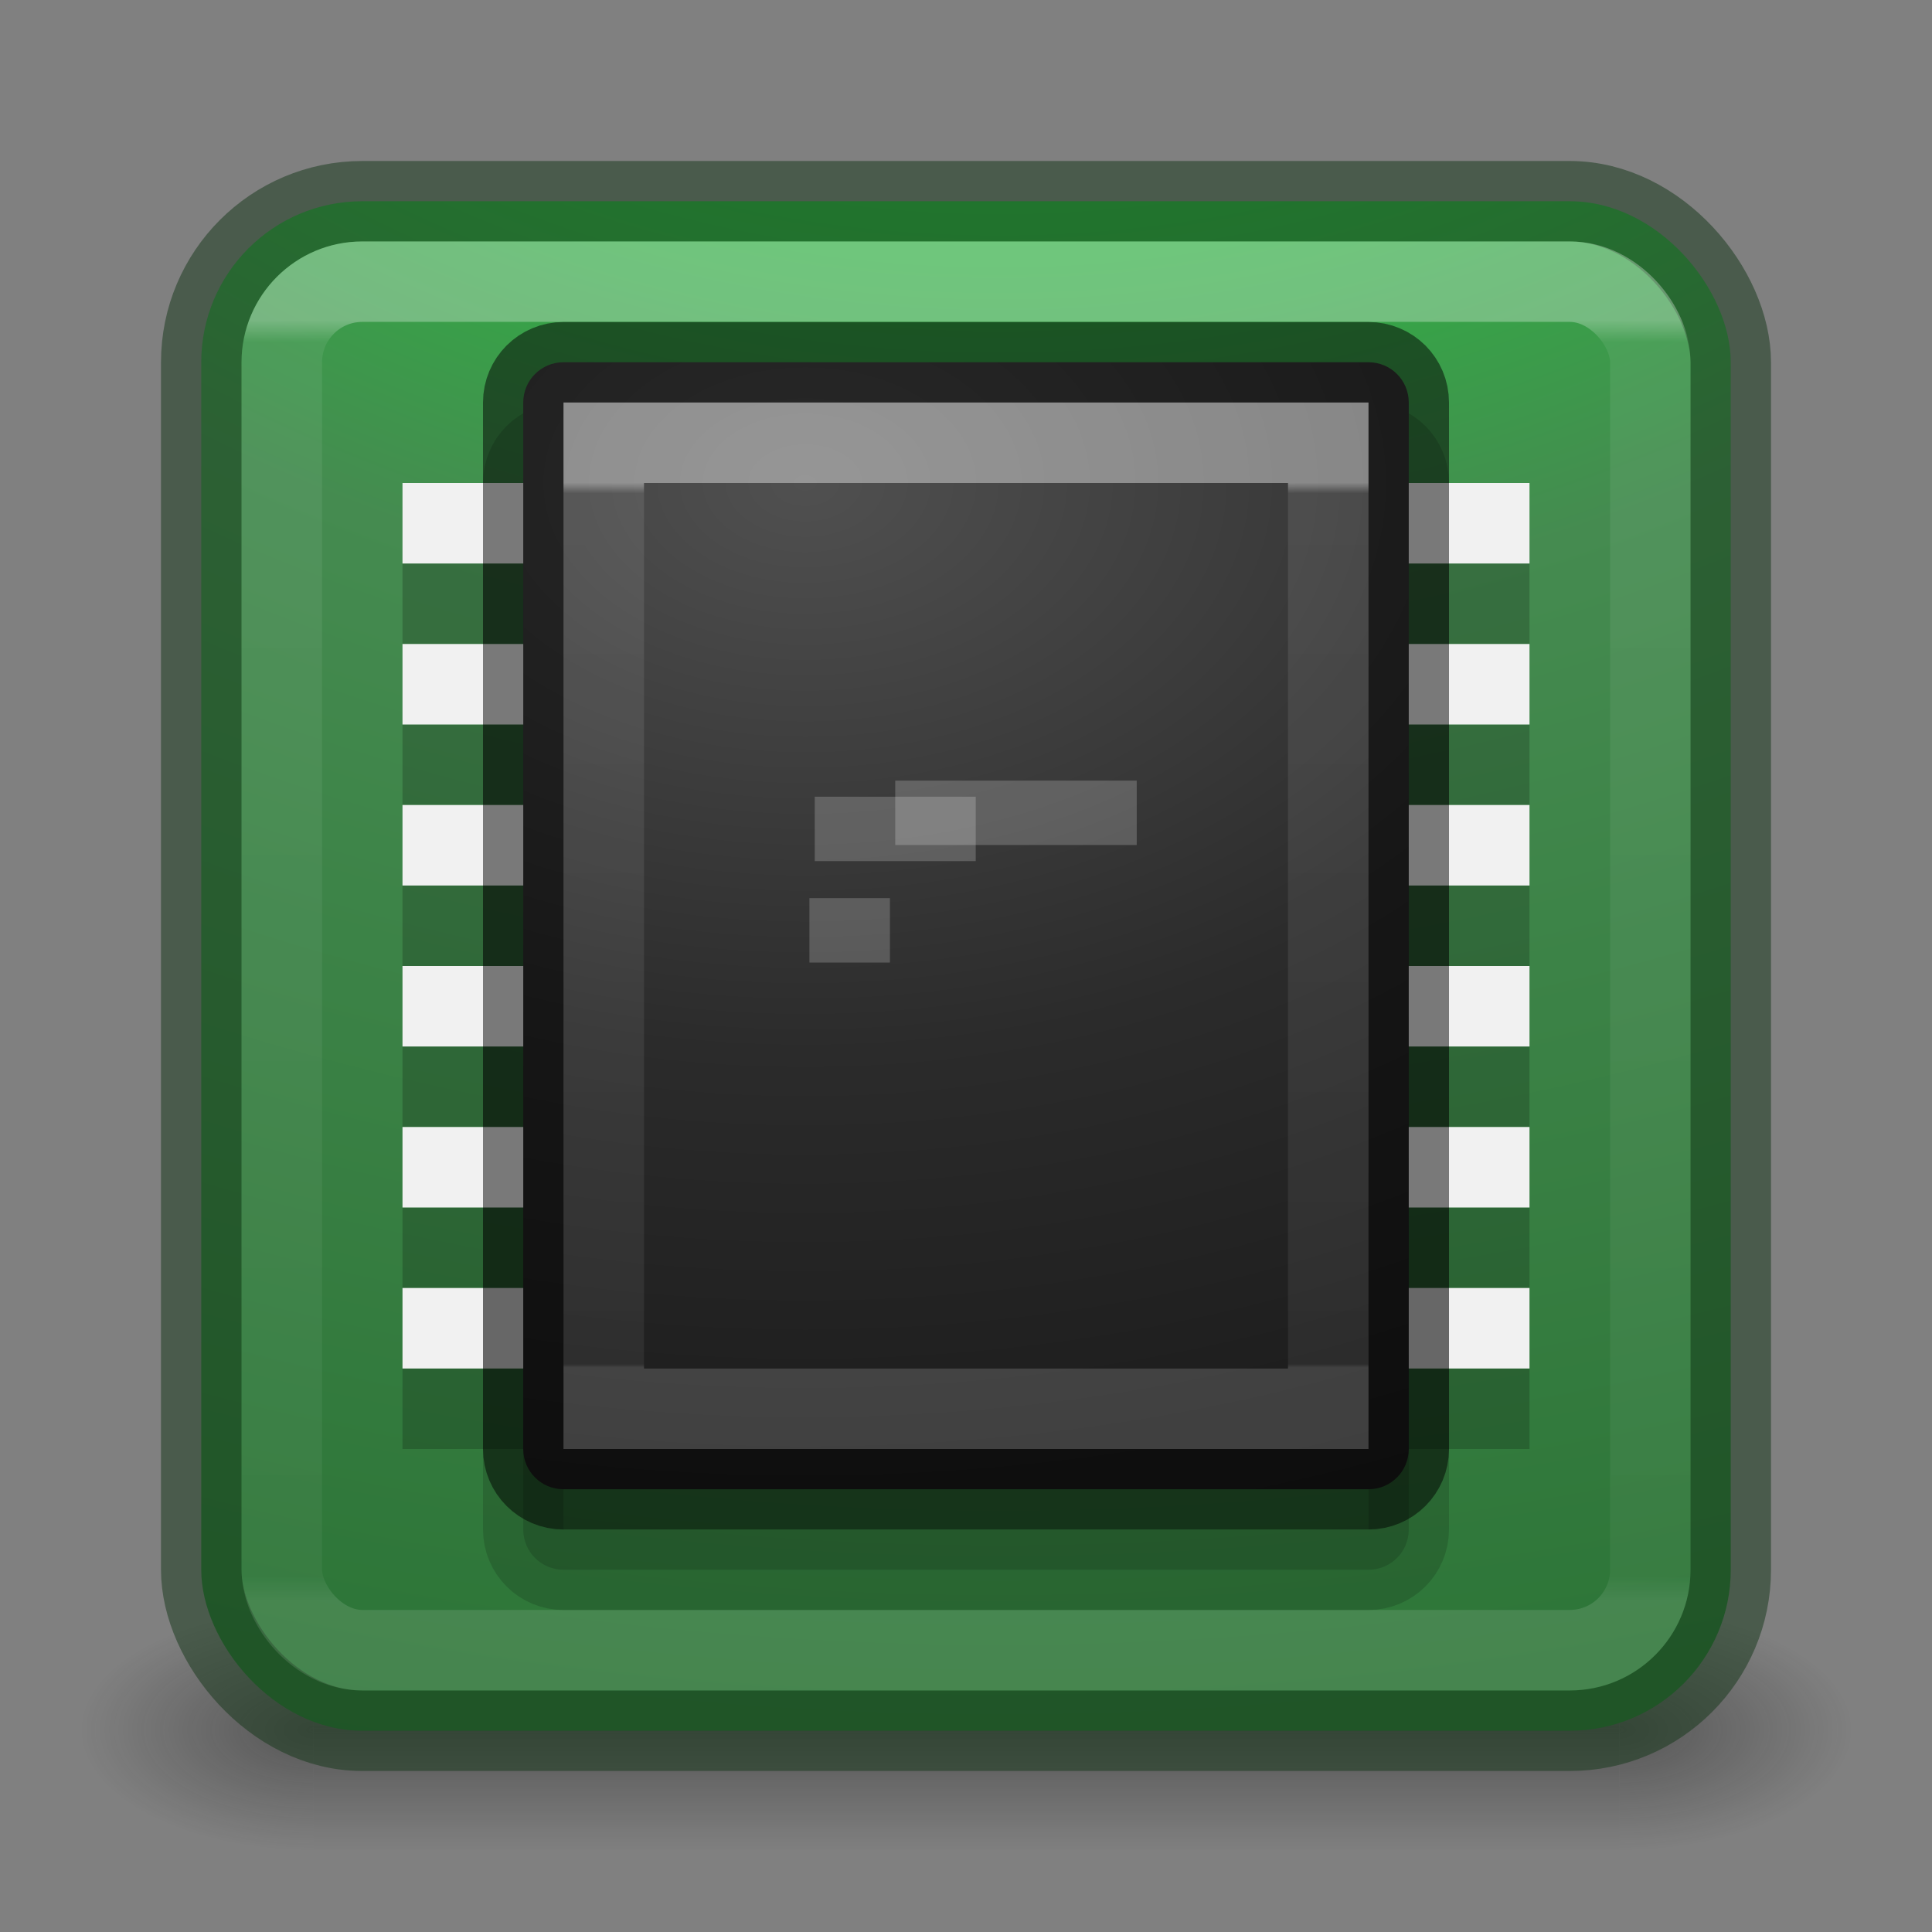 <?xml version="1.0" encoding="utf-8"?>
<svg id="svg4157" height="24" width="24" version="1.1" xmlns="http://www.w3.org/2000/svg" xmlns:xlink="http://www.w3.org/1999/xlink">
  <rect width="100%" height="100%" fill="#808080" stroke="none"/>
  <defs id="defs4159">
    <linearGradient gradientTransform="matrix(0.459,0,0,0.459,0.974,0.972)" gradientUnits="userSpaceOnUse" id="linearGradient3233" y2="41.229" x2="24" y1="6.549" x1="24" xlink:href="#linearGradient4095"/>
    <linearGradient id="linearGradient4095">
      <stop offset="0" style="stop-color:#ffffff;stop-opacity:1" id="stop4097"/>
      <stop offset="0.017" style="stop-color:#ffffff;stop-opacity:0.235" id="stop4100"/>
      <stop offset="0.98" style="stop-color:#ffffff;stop-opacity:0.157" id="stop4102"/>
      <stop offset="1" style="stop-color:#ffffff;stop-opacity:0.392" id="stop4104"/>
    </linearGradient>
    <radialGradient gradientTransform="matrix(0,4.627,-5.68,0,68.966,-38.745)" gradientUnits="userSpaceOnUse" id="radialGradient3215" r="12.672" cy="9.957" cx="6.73" xlink:href="#linearGradient2867-449-88-871-390-598-476-591-434-148-57-177-8-3-3-6-4-8-8-8-5-3"/>
    <radialGradient gradientTransform="matrix(2.004,0,0,1.4,27.988,-17.4)" gradientUnits="userSpaceOnUse" id="radialGradient3082-6" r="2.5" cy="43.5" cx="4.993" xlink:href="#linearGradient3688-166-749-9"/>
    <linearGradient id="linearGradient3688-166-749-9">
      <stop offset="0" style="stop-color:#181818;stop-opacity:1" id="stop2883-2"/>
      <stop offset="1" style="stop-color:#181818;stop-opacity:0" id="stop2885-2"/>
    </linearGradient>
    <radialGradient gradientTransform="matrix(2.004,0,0,1.4,-20.012,-104.4)" gradientUnits="userSpaceOnUse" id="radialGradient3084-4" r="2.5" cy="43.5" cx="4.993" xlink:href="#linearGradient3688-464-309-7-6"/>
    <linearGradient id="linearGradient3688-464-309-7-6">
      <stop offset="0" style="stop-color:#181818;stop-opacity:1" id="stop2889-75"/>
      <stop offset="1" style="stop-color:#181818;stop-opacity:0" id="stop2891-4-9"/>
    </linearGradient>
    <linearGradient gradientUnits="userSpaceOnUse" id="linearGradient3086-8" y2="39.999" x2="25.058" y1="47.028" x1="25.058" xlink:href="#linearGradient3702-501-757-1"/>
    <linearGradient id="linearGradient3702-501-757-1">
      <stop offset="0" style="stop-color:#181818;stop-opacity:0" id="stop2895-2"/>
      <stop offset="0.5" style="stop-color:#181818;stop-opacity:1" id="stop2897-89"/>
      <stop offset="1" style="stop-color:#181818;stop-opacity:0" id="stop2899-36"/>
    </linearGradient>
    <linearGradient x1="20.636" y1="4.267" x2="20.636" y2="31.4" id="linearGradient4898" gradientUnits="userSpaceOnUse" gradientTransform="matrix(0.297,0,0,0.405,5.865,4.27)" xlink:href="#linearGradient3967"/>
    <linearGradient id="linearGradient3967">
      <stop id="stop3969" style="stop-color:#ffffff;stop-opacity:1" offset="0"/>
      <stop id="stop3971" style="stop-color:#ffffff;stop-opacity:0.235" offset="0.012"/>
      <stop id="stop3973" style="stop-color:#ffffff;stop-opacity:0.157" offset="0.996"/>
      <stop id="stop3975" style="stop-color:#ffffff;stop-opacity:0.392" offset="1"/>
    </linearGradient>
    <radialGradient cx="7.615" cy="9.466" r="20" id="radialGradient4900" gradientUnits="userSpaceOnUse" gradientTransform="matrix(-1.64176e-8,1.35,-2,-5.2054157e-8,28.933,-4.281)" xlink:href="#linearGradient2867-449-88-871-390-598-476-591-434-148-57-177-8-3-3-6-4-8-8-8-5-9-4-5"/>
    <linearGradient id="linearGradient2867-449-88-871-390-598-476-591-434-148-57-177-8-3-3-6-4-8-8-8-5-9-4-5">
      <stop id="stop3750-1-0-7-6-6-1-3-9-3-3-3-6" style="stop-color:#505050;stop-opacity:1" offset="0"/>
      <stop id="stop3752-3-7-4-0-32-8-923-0-7-1-1-4" style="stop-color:#2b2b2b;stop-opacity:1" offset="0.262"/>
      <stop id="stop3754-1-8-5-2-7-6-7-1-9-8-6-2" style="stop-color:#0a0a0a;stop-opacity:1" offset="0.705"/>
      <stop id="stop3756-1-6-2-6-6-1-96-6-0-0-6-2" style="stop-color:#000000;stop-opacity:1" offset="1"/>
    </linearGradient>
    <linearGradient id="linearGradient2867-449-88-871-390-598-476-591-434-148-57-177-8-3-3-6-4-8-8-8-5-3">
      <stop id="stop3750-1-0-7-6-6-1-3-9-3-6" style="stop-color:#00ff27;stop-opacity:1" offset="0"/>
      <stop id="stop3752-3-7-4-0-32-8-923-0-7-7" style="stop-color:#458b50;stop-opacity:1" offset="0.262"/>
      <stop id="stop3754-1-8-5-2-7-6-7-1-9-5" style="stop-color:#176121;stop-opacity:1" offset="0.705"/>
      <stop id="stop3756-1-6-2-6-6-1-96-6-0-3" style="stop-color:#2b5131;stop-opacity:1" offset="1"/>
    </linearGradient>
  </defs>
  <g transform="matrix(0.55,0,0,0.333,-1.2,7.333)" id="g2036-4" style="display:inline">
    <g transform="matrix(1.053,0,0,1.286,-1.263,-13.429)" id="g3712-8" style="opacity:0.4">
      <rect width="5" height="7" x="38" y="40" id="rect2801-6" style="fill:url(#radialGradient3082-6);fill-opacity:1;stroke:none"/>
      <rect width="5" height="7" x="-10" y="-47" transform="scale(-1,-1)" id="rect3696-20" style="fill:url(#radialGradient3084-4);fill-opacity:1;stroke:none"/>
      <rect width="28" height="7" x="10" y="40" id="rect3700-5" style="fill:url(#linearGradient3086-8);fill-opacity:1;stroke:none"/>
    </g>
  </g>
  <rect id="rect5505-21-8" style="color:#000000;display:inline;overflow:visible;visibility:visible;fill:url(#radialGradient3215);fill-opacity:1;fill-rule:nonzero;stroke:#153719;stroke-width:1;marker:none;enable-background:accumulate;stroke-opacity:0.5" x="2.5" y="2.5" width="19" height="19" rx="2" ry="2"/>
  <path style="opacity:0.2;fill:#000000;fill-opacity:1;stroke:none;stroke-width:1;stroke-linejoin:miter;stroke-miterlimit:4;stroke-dasharray:none;stroke-opacity:1" d="m 5,17 0,1 14,0 0,-1 z" id="path4186"/>
  <path id="path4194" d="m 5,7 0,1 14,0 0,-1 z m 0,2 0,1 14,0 0,-1 z m 0,2 0,1 14,0 0,-1 z m 0,2 0,1 14,0 0,-1 z m 0,2 0,1 14,0 0,-1 z" style="opacity:0.2;fill:#000000;fill-opacity:1;stroke:none;stroke-width:1;stroke-linejoin:miter;stroke-miterlimit:4;stroke-dasharray:none;stroke-opacity:1"/>
  <path id="path4188" d="m 5,16 0,1 14,0 0,-1 z" style="opacity:1;fill:#f1f1f1;fill-opacity:1;stroke:none;stroke-width:1;stroke-linejoin:miter;stroke-miterlimit:4;stroke-dasharray:none;stroke-opacity:1"/>
  <rect id="rect6741-9" style="opacity:0.3;fill:none;stroke:url(#linearGradient3233);stroke-width:1;stroke-linecap:round;stroke-linejoin:round;stroke-miterlimit:4;stroke-dasharray:none;stroke-dashoffset:0;stroke-opacity:1" x="3.501" y="3.499" width="17" height="17" rx="1" ry="1"/>
  <path id="rect4448" d="m 7,5.5 10,0 c 0.277,0 0.5,0.223 0.5,0.5 l 0,13 c 0,0.277 -0.223,0.5 -0.5,0.5 l -10,0 c -0.277,0 -0.5,-0.223 -0.5,-0.5 l 0,-13 c 0,-0.277 0.223,-0.5 0.5,-0.5 z" style="color:#000000;display:inline;overflow:visible;visibility:visible;opacity:0.15;fill:#000000;fill-opacity:1;fill-rule:nonzero;stroke:#000000;stroke-width:1;stroke-linecap:round;stroke-linejoin:round;stroke-miterlimit:4;stroke-dasharray:none;stroke-dashoffset:0;stroke-opacity:1;marker:none;enable-background:accumulate"/>
  <path style="opacity:1;fill:#f1f1f1;fill-opacity:1;stroke:none;stroke-width:1;stroke-linejoin:miter;stroke-miterlimit:4;stroke-dasharray:none;stroke-opacity:1" d="m 5,6 0,1 14,0 0,-1 z m 0,2 0,1 14,0 0,-1 z m 0,2 0,1 14,0 0,-1 z m 0,2 0,1 14,0 0,-1 z m 0,2 0,1 14,0 0,-1 z" id="rect4226"/>
  <path id="rect5505-21" d="m 7,4.5 10,0 c 0.277,0 0.5,0.223 0.5,0.5 l 0,13 c 0,0.277 -0.223,0.5 -0.5,0.5 l -10,0 c -0.277,0 -0.5,-0.223 -0.5,-0.5 l 0,-13 c 0,-0.277 0.223,-0.5 0.5,-0.5 z" style="color:#000000;display:inline;overflow:visible;visibility:visible;fill:url(#radialGradient4900);fill-opacity:1;fill-rule:nonzero;stroke:#000000;stroke-width:1;stroke-linecap:round;stroke-linejoin:round;stroke-miterlimit:4;stroke-dasharray:none;stroke-dashoffset:0;stroke-opacity:0.498;marker:none;enable-background:accumulate"/>
  <path id="rect6741-1-6-5" d="m 7.5,5.5 9,0 0,12 -9,0 z" style="opacity:0.4;fill:none;stroke:url(#linearGradient4898);stroke-width:1;stroke-linecap:round;stroke-linejoin:miter;stroke-miterlimit:4;stroke-dasharray:none;stroke-dashoffset:0;stroke-opacity:1"/>
  <path id="rect4452" d="m 10.121,9.897 2,0 0,0.8 -2,0 z" style="opacity:0.2;fill:#ffffff;fill-opacity:1;stroke:none;stroke-width:3;stroke-linecap:round;stroke-linejoin:round;stroke-miterlimit:4;stroke-dasharray:none;stroke-opacity:1"/>
  <path id="rect4479" d="m 10.055,11.157 1,0 0,0.8 -1,0 z" style="opacity:0.2;fill:#ffffff;fill-opacity:1;stroke:none;stroke-width:3;stroke-linecap:round;stroke-linejoin:round;stroke-miterlimit:4;stroke-dasharray:none;stroke-opacity:1"/>
  <path id="rect4481" d="m 11.121,9.697 3,0 0,0.8 -3,0 z" style="opacity:0.2;fill:#ffffff;fill-opacity:1;stroke:none;stroke-width:3;stroke-linecap:round;stroke-linejoin:round;stroke-miterlimit:4;stroke-dasharray:none;stroke-opacity:1"/>
</svg>